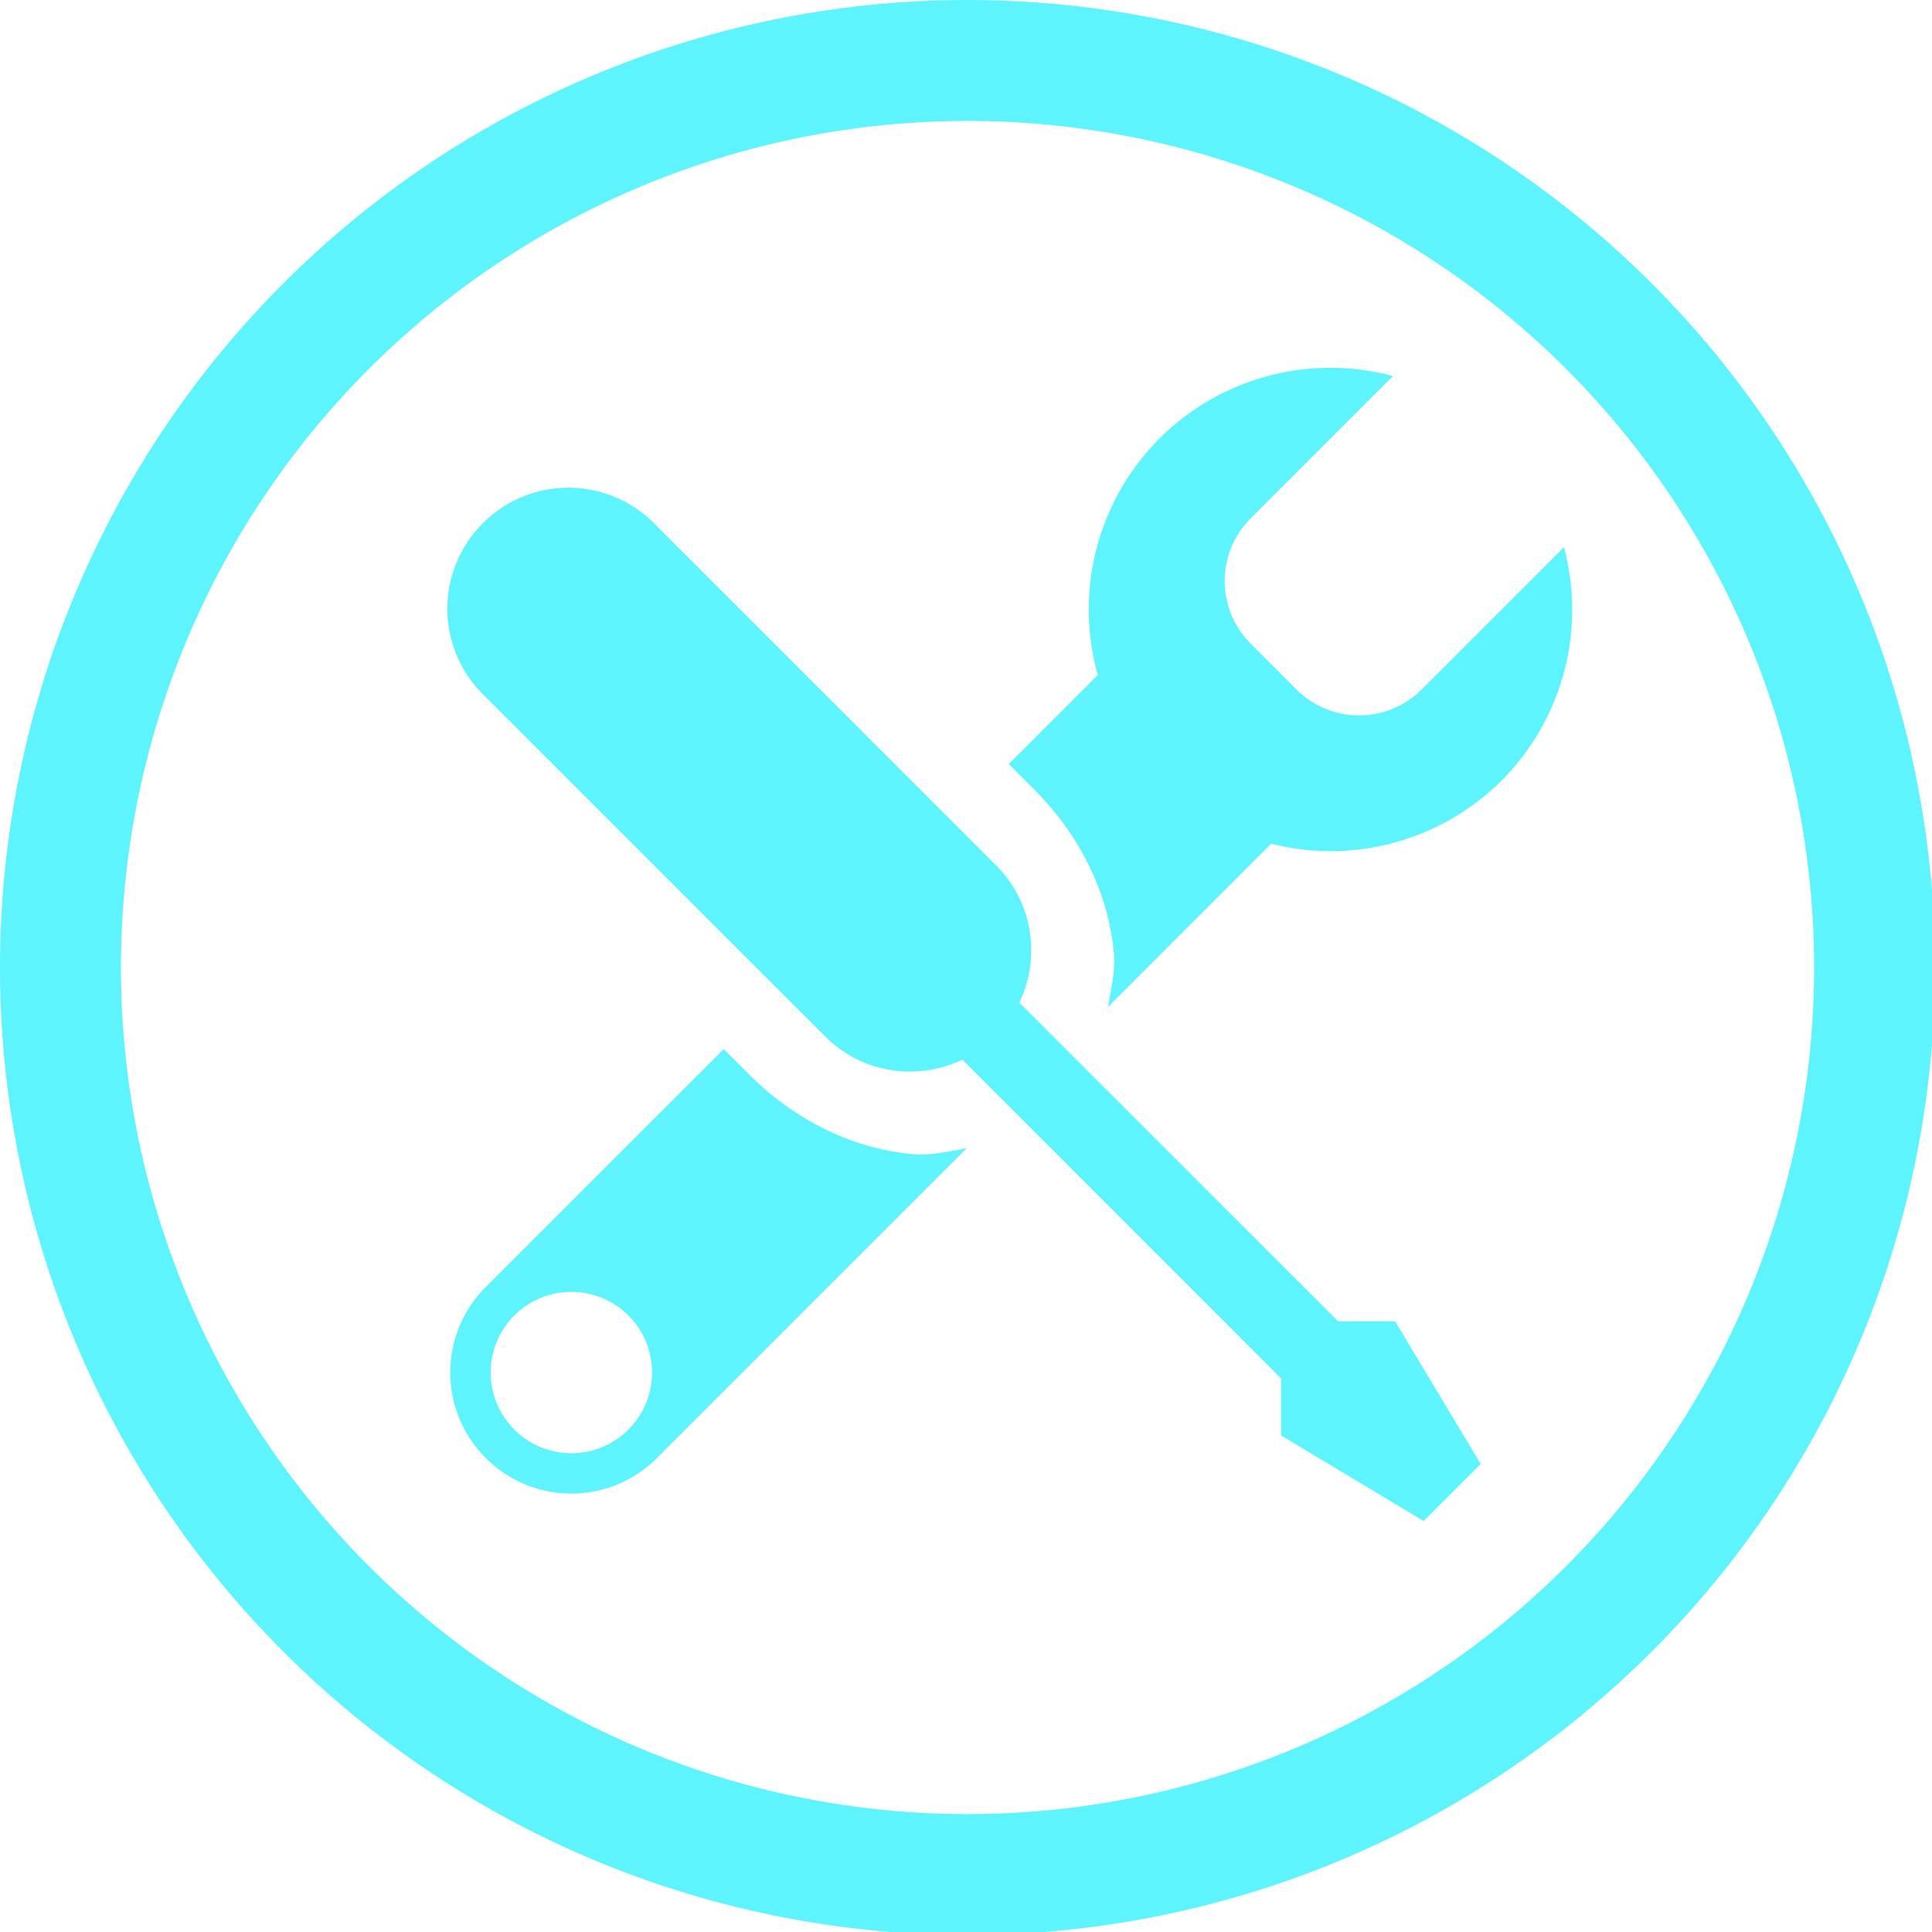 <?xml version="1.0" encoding="UTF-8" standalone="no"?>
<svg
   xmlns:dc="http://purl.org/dc/elements/1.1/"
   xmlns:cc="http://creativecommons.org/ns#"
   xmlns:rdf="http://www.w3.org/1999/02/22-rdf-syntax-ns#"
   xmlns:svg="http://www.w3.org/2000/svg"
   xmlns="http://www.w3.org/2000/svg"
   xmlns:sodipodi="http://sodipodi.sourceforge.net/DTD/sodipodi-0.dtd"
   xmlns:inkscape="http://www.inkscape.org/namespaces/inkscape"
   width="48"
   height="48"
   viewBox="0 0 12.7 12.7"
   version="1.1"
   id="svg4"
   sodipodi:docname="preferences-system.svg"
   inkscape:version="0.92.5 (2060ec1f9f, 2020-04-08)">
  <defs
     id="defs8">
    <style
       id="current-color-scheme"
       type="text/css">
      .ColorScheme-Highlight {
        color:#5DF4FE;
      }
  </style>
  </defs>
  <path
     class="ColorScheme-Highlight"
     style="fill:#5DF4FE"
     d="M 24 0 A 24 24 0 0 0 0 24 A 24 24 0 0 0 24 48 A 24 24 0 0 0 48 24 A 24 24 0 0 0 24 0 z M 24 3 A 21 21 0 0 1 45 24 A 21 21 0 0 1 24 45 A 21 21 0 0 1 3 24 A 21 21 0 0 1 24 3 z M 33.094 9.125 A 6 6 0 0 0 28.762 10.877 A 6 6 0 0 0 27.232 16.744 L 25.023 18.953 L 25.656 19.586 C 26.244 20.174 26.706 20.831 27.035 21.518 C 27.365 22.204 27.563 22.918 27.627 23.621 C 27.67 24.092 27.561 24.533 27.482 24.98 L 27.947 24.516 L 31.533 20.928 A 6 6 0 0 0 37.248 19.361 A 6 6 0 0 0 38.795 13.572 L 35.268 17.1 C 34.837 17.531 34.275 17.746 33.713 17.746 C 33.151 17.746 32.589 17.531 32.158 17.1 L 31.025 15.967 C 30.594 15.536 30.379 14.974 30.379 14.412 C 30.379 13.85 30.594 13.288 31.025 12.857 L 34.553 9.328 A 6 6 0 0 0 33.096 9.125 A 6 6 0 0 1 33.094 9.125 z M 14.1 12.098 C 13.333 12.098 12.566 12.391 11.979 12.979 C 10.803 14.154 10.803 16.047 11.979 17.223 L 20.465 25.707 C 21.391 26.633 22.757 26.818 23.871 26.285 L 31.777 34.193 L 31.777 35.607 L 35.314 37.729 L 36.729 36.314 L 34.607 32.777 L 33.193 32.777 L 25.285 24.871 C 25.818 23.757 25.633 22.391 24.707 21.465 L 16.223 12.979 C 15.635 12.391 14.866 12.098 14.1 12.098 z M 17.953 26.023 L 12.051 31.924 C 10.876 33.099 10.876 34.993 12.051 36.168 C 13.226 37.343 15.12 37.343 16.295 36.168 L 23.734 28.729 L 23.98 28.482 C 23.533 28.561 23.092 28.67 22.621 28.627 C 21.918 28.563 21.204 28.365 20.518 28.035 C 19.831 27.706 19.174 27.244 18.586 26.656 L 17.953 26.023 z M 14.145 32.047 A 2 2 0 0 1 15.588 32.631 A 2 2 0 0 1 15.588 35.461 A 2 2 0 0 1 12.758 35.461 A 2 2 0 0 1 12.758 32.631 A 2 2 0 0 1 14.145 32.047 z "
     transform="scale(0.265)"
     id="path842" />
</svg>

